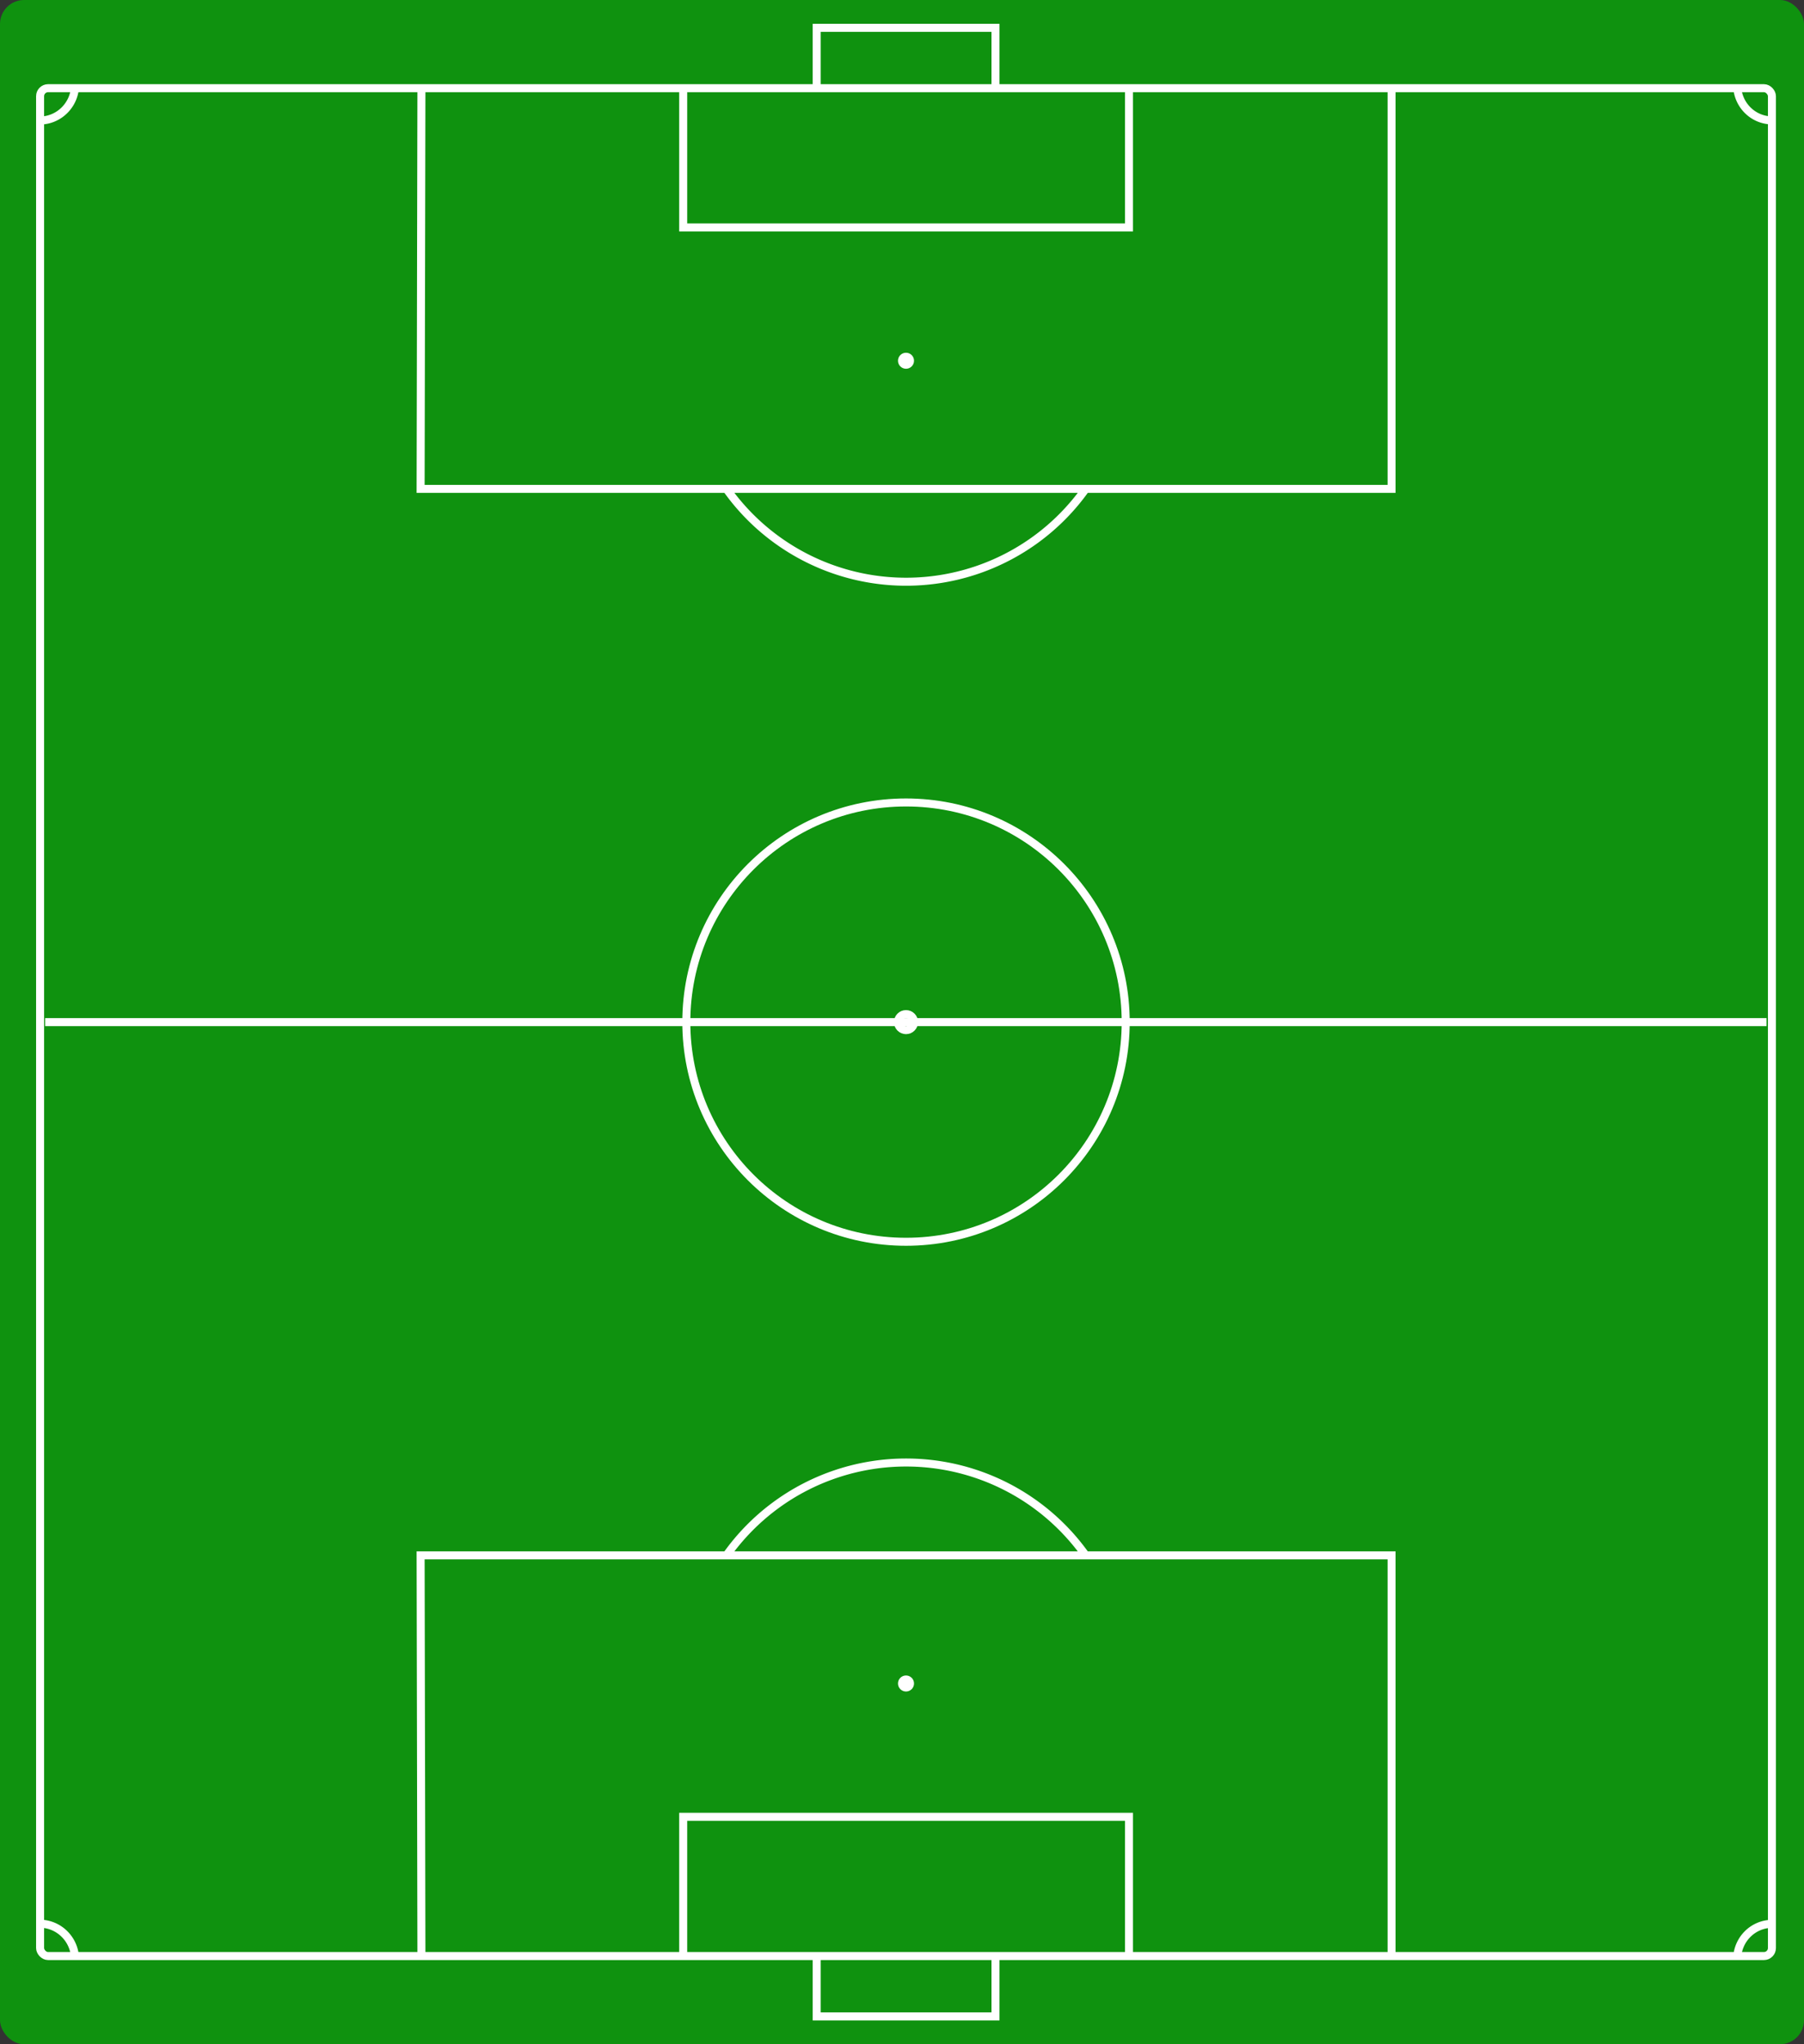 <?xml version="1.0"?>
<svg xmlns="http://www.w3.org/2000/svg" height="510" width="450" xmlns:xlink="http://www.w3.org/1999/xlink">
    <rect width="100%" height="100%" fill="#333333" stroke="none"/>
    <rect opacity=".7" height="510" width="450" fill="#0b0" ry="6"/>
    <g stroke="#fff" stroke-width="2" fill="none">
        <!-- path d="m11.22 22.62v638.8h429.6v-638.8z"/-->
        <rect x="10" y="22" rx="2" ry="2" width="432" height="466"/>
        <path d="m11.26 255h429.4"/>
        <circle cy="255" cx="226" r="54.8"/>
        <circle cy="255" cx="226" r="2"/>
        <g id="a">
            <path d="m9.9 30.07c4.85 0 8.82-4 8.82-8.9m162.5 100.8a54.91 54.91 0 0 0 89.6 0m76.3-99.63v99.63h-242.2l.2-99.63m98.6.20v-15.6l44.6.003v15.6m-77.9-.20v34.4h111.2v-34.4m160.5 7.7c-4.9 0-8.8-4-8.8-8.9"/>
            <circle cy="90" cx="226" r="1"/>
        </g>
        <use xlink:href="#a" transform="scale(1,-1)" y="-510"/>
    </g>
</svg>
